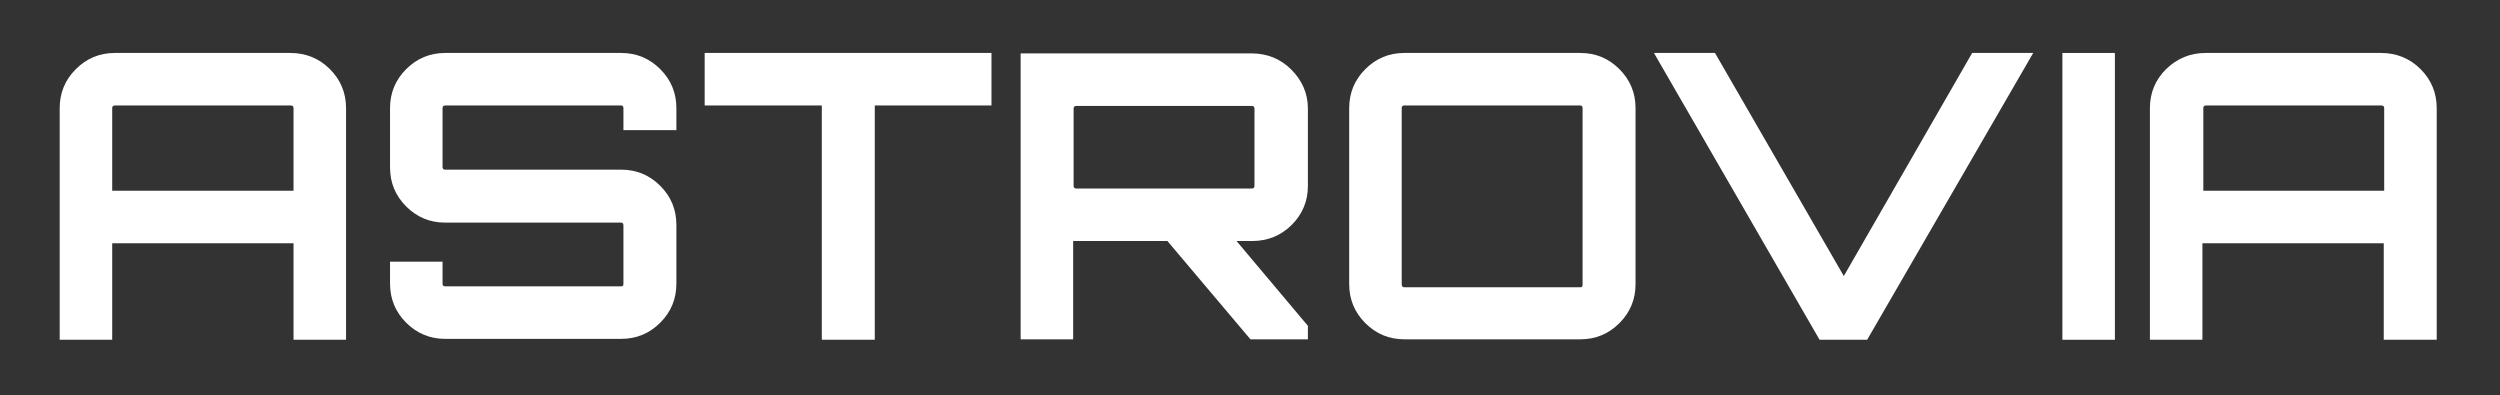<?xml version="1.0" encoding="utf-8"?>
<!-- Generator: Adobe Illustrator 22.1.0, SVG Export Plug-In . SVG Version: 6.00 Build 0)  -->
<svg version="1.1" id="Laag_1" xmlns="http://www.w3.org/2000/svg" xmlns:xlink="http://www.w3.org/1999/xlink" x="0px" y="0px"
	 viewBox="0 0 557 88" style="enable-background:new 0 0 557 88;" xml:space="preserve">
<rect x="0" y="0" width="557" height="88" fill="#333333" stroke="none"/>
<g>
	<path style="fill:#FFFFFF;" d="M25.6,11.8h39.1c3.4,0,6.4,1.2,8.8,3.6c2.4,2.4,3.6,5.3,3.6,8.7v51.6H65.4V54.2H25v21.5H13.3V24.1
		c0-3.4,1.2-6.3,3.6-8.7S22.2,11.8,25.6,11.8z M25,42.5h40.4V24.1c0-0.4-0.2-0.6-0.6-0.6H25.6c-0.4,0-0.6,0.2-0.6,0.6V42.5z"/>
	<path style="fill:#FFFFFF;" d="M150.7,24.1V29h-11.8v-4.9c0-0.4-0.2-0.6-0.5-0.6H99.2c-0.4,0-0.6,0.2-0.6,0.6v13.1
		c0,0.4,0.2,0.6,0.6,0.6h39.2c3.4,0,6.3,1.2,8.7,3.6c2.4,2.4,3.6,5.3,3.6,8.7v13.1c0,3.4-1.2,6.3-3.6,8.7c-2.4,2.4-5.3,3.6-8.7,3.6
		H99.2c-3.4,0-6.3-1.2-8.7-3.6c-2.4-2.4-3.6-5.3-3.6-8.7v-4.9h11.7v4.9c0,0.4,0.2,0.6,0.6,0.6h39.2c0.4,0,0.5-0.2,0.5-0.6V50.2
		c0-0.4-0.2-0.6-0.5-0.6H99.2c-3.4,0-6.3-1.2-8.7-3.6c-2.4-2.4-3.6-5.3-3.6-8.7V24.1c0-3.4,1.2-6.3,3.6-8.7c2.4-2.4,5.3-3.6,8.7-3.6
		h39.2c3.4,0,6.3,1.2,8.7,3.6C149.5,17.8,150.7,20.7,150.7,24.1z"/>
	<path style="fill:#FFFFFF;" d="M157,11.8h63.9v11.7h-26v52.2h-11.8V23.5H157V11.8z"/>
	<path style="fill:#FFFFFF;" d="M291.4,24.2v17.2c0,3.4-1.2,6.3-3.6,8.7c-2.4,2.4-5.4,3.6-8.8,3.6h-3.5l15.9,18.9v3h-12.8
		l-18.5-21.9h-20.7h-0.3v21.9h-11.7V11.9h51.5c3.4,0,6.4,1.2,8.8,3.6C290.1,17.9,291.4,20.8,291.4,24.2z M239.8,42h39.1
		c0.4,0,0.6-0.2,0.6-0.6V24.2c0-0.4-0.2-0.6-0.6-0.6h-39.1c-0.4,0-0.6,0.2-0.6,0.6v17.2C239.2,41.8,239.4,42,239.8,42z"/>
	<path style="fill:#FFFFFF;" d="M312.9,11.8h39.2c3.4,0,6.3,1.2,8.7,3.6c2.4,2.4,3.6,5.3,3.6,8.7v39.2c0,3.4-1.2,6.3-3.6,8.7
		c-2.4,2.4-5.3,3.6-8.7,3.6h-39.2c-3.4,0-6.3-1.2-8.7-3.6c-2.4-2.4-3.6-5.3-3.6-8.7V24.1c0-3.4,1.2-6.3,3.6-8.7
		C306.6,13,309.5,11.8,312.9,11.8z M312.9,64h39.2c0.4,0,0.5-0.2,0.5-0.6V24.1c0-0.4-0.2-0.6-0.5-0.6h-39.2c-0.4,0-0.6,0.2-0.6,0.6
		v39.2C312.3,63.8,312.5,64,312.9,64z"/>
	<path style="fill:#FFFFFF;" d="M410.8,61.5l28.6-49.7h13.6L416,75.7h-10.6l-36.9-63.9h13.6L410.8,61.5z"/>
	<path style="fill:#FFFFFF;" d="M459.5,75.7V11.8h11.7v63.9H459.5z"/>
	<path style="fill:#FFFFFF;" d="M491.4,11.8h39.1c3.4,0,6.4,1.2,8.8,3.6c2.4,2.4,3.6,5.3,3.6,8.7v51.6h-11.8V54.2h-40.4v21.5h-11.7
		V24.1c0-3.4,1.2-6.3,3.6-8.7C485.1,13,488,11.8,491.4,11.8z M490.8,42.5h40.4V24.1c0-0.4-0.2-0.6-0.6-0.6h-39.1
		c-0.4,0-0.6,0.2-0.6,0.6V42.5z"/>
</g>
</svg>
